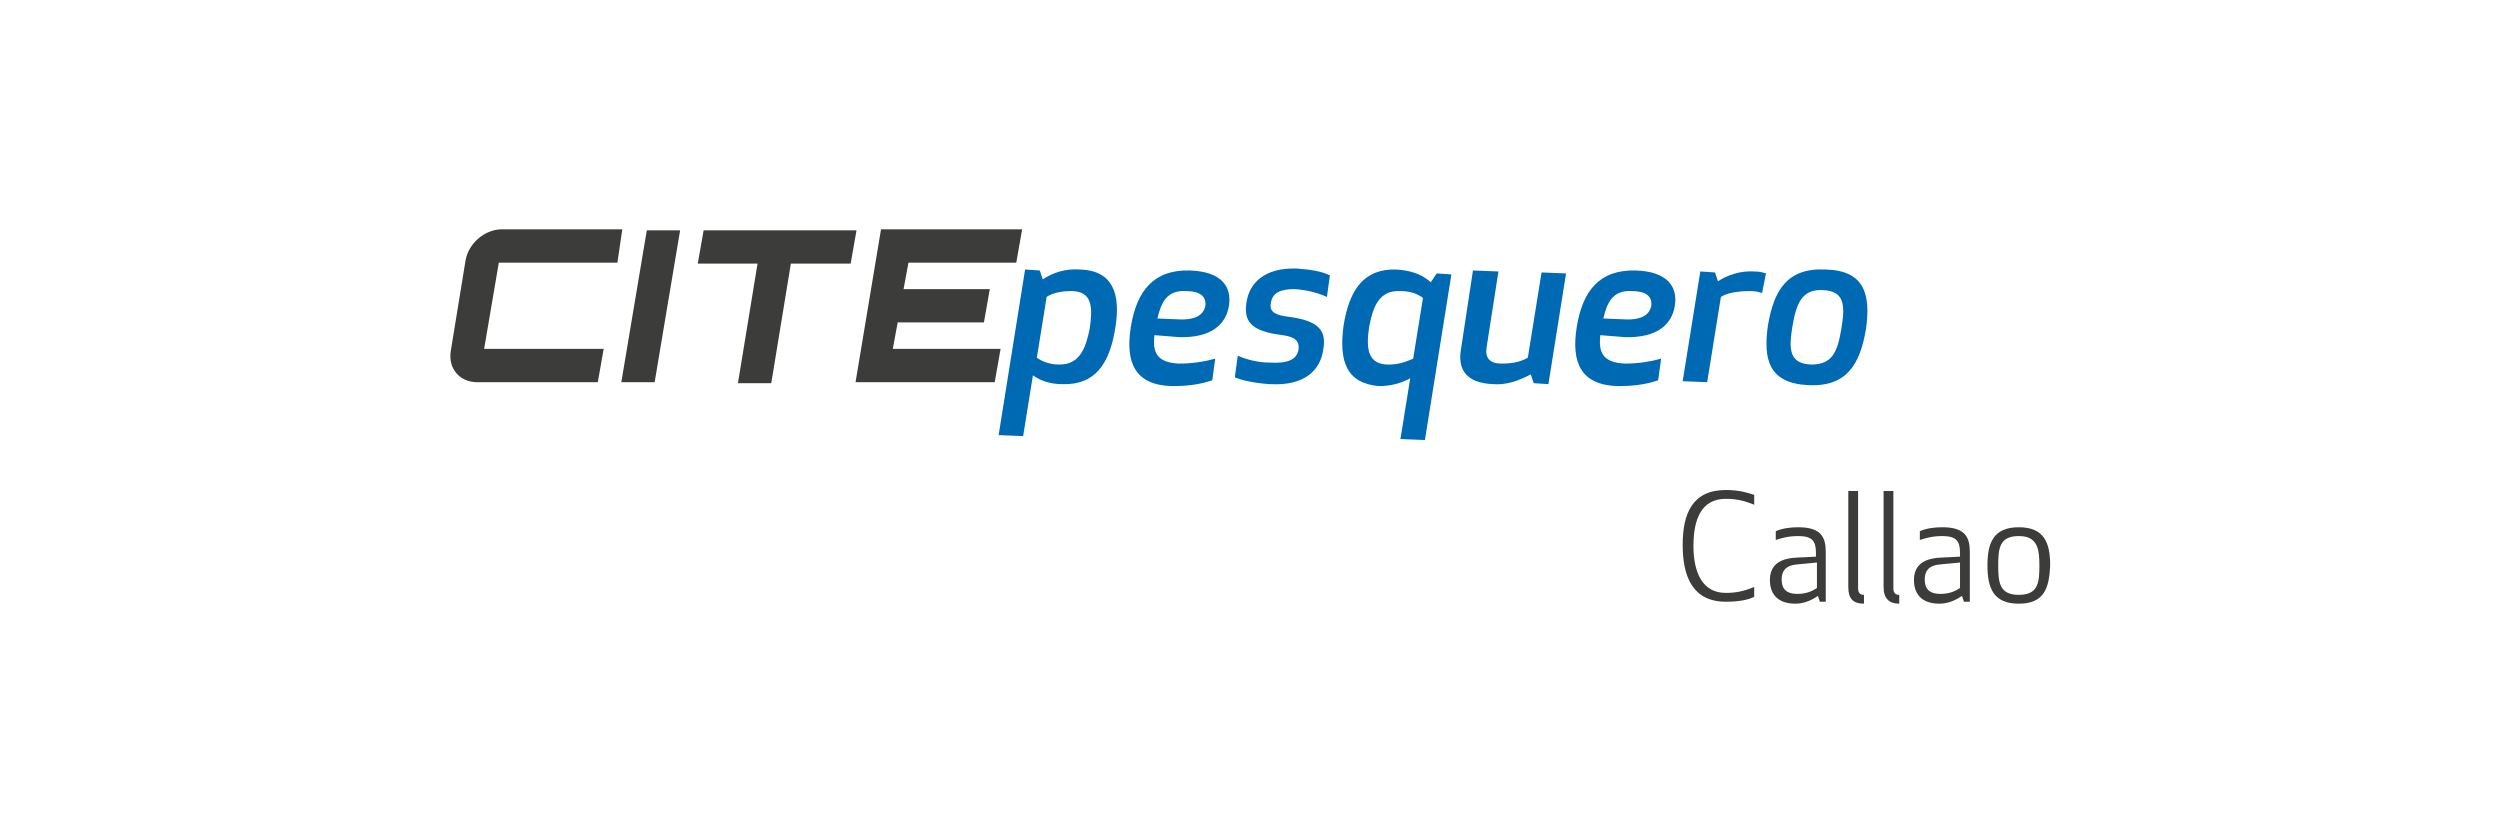 <?xml version="1.0" encoding="utf-8"?>
<!-- Generator: Adobe Illustrator 23.0.1, SVG Export Plug-In . SVG Version: 6.00 Build 0)  -->
<svg version="1.1" id="Capa_1" xmlns="http://www.w3.org/2000/svg" xmlns:xlink="http://www.w3.org/1999/xlink" x="0px" y="0px"
	 viewBox="0 0 255.1 85" style="enable-background:new 0 0 255.1 85;" xml:space="preserve">
<style type="text/css">
	.st0{fill:#3C3C3B;}
	.st1{fill:#0069B4;}
</style>
<g>
	<g>
		<path class="st0" d="M50.9,26.8l-1.5,8.8h12.2L61,39H48.7c-1.8,0-3-1.4-2.7-3.2l1.5-9.2c0.3-1.8,2-3.2,3.7-3.2h12.3L63,26.8H50.9z
			"/>
		<path class="st0" d="M66,23.5h3.4L66.8,39h-3.4L66,23.5z"/>
		<path class="st0" d="M87.4,23.5l-0.6,3.4h-6.1l-2,12.2h-3.4l2-12.2h-6.1l0.6-3.4H87.4z"/>
		<path class="st0" d="M103.7,26.8h-11l-0.5,2.7h8.8l-0.6,3.4h-8.8l-0.5,2.7h11l-0.6,3.4H87.3l2.6-15.6h14.4L103.7,26.8z"/>
	</g>
	<g>
		<g>
			<path class="st1" d="M105.4,38.3l-1,6.2l-2.5-0.1l2.7-16.9l1.5,0.1l0.3,0.9c1.1-0.7,2.3-1.1,3.8-1c3.3,0.1,4.2,2.4,3.6,6
				c-0.6,3.7-2.1,5.8-5.4,5.7C107.1,39.2,106.1,38.8,105.4,38.3z M111.2,33.5c0.3-2.1,0.3-3.8-1.9-3.8c-1.2,0-2.1,0.3-2.5,0.6
				l-1,6.2c0.4,0.3,1.2,0.7,2.3,0.7C110.2,37.2,110.8,35.5,111.2,33.5z"/>
			<path class="st1" d="M117.8,34.2c-0.2,1.7,0.2,2.8,2.5,2.9c1.4,0,2.6-0.2,3.7-0.5l-0.3,2.2c-1.4,0.5-2.9,0.6-4.1,0.6
				c-3.8-0.1-4.8-2.4-4.2-6.1c0.6-3.6,2.3-5.8,6-5.7c3.3,0.1,4.3,1.7,4,3.6c-0.3,1.9-1.8,3.3-5.1,3.2L117.8,34.2z M120.6,32.6
				c1.3,0,2.2-0.4,2.4-1.4c0.1-1-0.6-1.5-2-1.5c-1.9-0.1-2.5,1.1-2.9,2.8L120.6,32.6z"/>
			<path class="st1" d="M131.3,32.3c3.4,0.4,4.1,1.5,3.7,3.5c-0.3,1.9-1.8,3.6-5.4,3.4c-1.6-0.1-2.9-0.4-3.6-0.7l0.3-2.2
				c0.7,0.3,1.9,0.7,3.3,0.7c1.8,0.1,2.7-0.3,2.9-1.3c0.1-0.8-0.2-1.3-1.6-1.5c-3.4-0.4-4-1.5-3.7-3.4c0.3-1.9,1.8-3.5,5.1-3.4
				c1.5,0.1,2.6,0.3,3.4,0.7l-0.3,2.2c-0.9-0.4-1.9-0.7-3.3-0.8c-1.3,0-2.2,0.3-2.4,1.3C129.5,31.7,129.9,32.1,131.3,32.3z"/>
			<path class="st1" d="M137.1,33.2c0.6-3.7,2.1-5.8,5.4-5.7c1.5,0.1,2.6,0.5,3.5,1.3l0.6-0.9l1.5,0.1l-2.7,16.9l-2.5-0.1l1-6.2
				c-0.9,0.5-2,0.8-3.2,0.8C137.4,39.1,136.6,36.9,137.1,33.2z M144.2,36.6l1-6.2c-0.4-0.3-1.1-0.7-2.3-0.7
				c-2.2-0.1-2.8,1.6-3.2,3.7c-0.3,2.1-0.2,3.8,2,3.8C142.9,37.2,143.7,36.8,144.2,36.6z"/>
			<path class="st1" d="M152.9,27.7l-1.2,7.7c-0.2,1.1,0.3,1.7,1.5,1.7c1.2,0,2-0.2,2.7-0.6l1.4-8.7l2.5,0.1L158,39.2l-1.5-0.1
				l-0.3-0.9c-1.3,0.7-2.6,1.1-3.8,1c-2.9-0.1-3.7-1.6-3.3-3.7l1.2-7.9L152.9,27.7z"/>
			<path class="st1" d="M163.3,34.2c-0.2,1.7,0.2,2.8,2.5,2.9c1.4,0,2.6-0.2,3.7-0.5l-0.3,2.2c-1.4,0.5-2.9,0.6-4.1,0.6
				c-3.8-0.1-4.8-2.4-4.2-6.1c0.6-3.6,2.3-5.8,6-5.7c3.3,0.1,4.3,1.7,4,3.6c-0.3,1.9-1.8,3.3-5.1,3.2L163.3,34.2z M166.1,32.6
				c1.3,0,2.2-0.4,2.4-1.4c0.1-1-0.6-1.5-2-1.5c-1.9-0.1-2.5,1.1-2.9,2.8L166.1,32.6z"/>
			<path class="st1" d="M179.8,29.9c-0.3-0.1-0.7-0.2-1.2-0.2c-1.3,0-2.4,0.2-3,0.6l-1.4,8.7l-2.5-0.1l1.8-11.2l1.5,0.1l0.3,0.9
				c0.9-0.6,2.3-1.1,3.7-1c0.5,0,0.9,0.1,1.2,0.2L179.8,29.9z"/>
			<path class="st1" d="M180.4,33.2c0.6-3.5,1.9-5.9,5.9-5.7c4,0.1,4.6,2.6,4.1,6.1c-0.6,3.5-1.9,5.9-5.9,5.7
				C180.5,39.1,179.9,36.7,180.4,33.2z M187.9,33.5c0.4-2.4,0.3-3.8-1.9-3.9c-2.1-0.1-2.7,1.3-3.1,3.7c-0.4,2.4-0.3,3.8,1.9,3.9
				C187,37.2,187.5,35.9,187.9,33.5z"/>
		</g>
	</g>
	<g>
		<path class="st0" d="M176.1,50c1.4,0,2.3,0.3,2.9,0.5v1c-1-0.4-1.8-0.6-2.9-0.6c-2.5,0-3.3,2.1-3.3,4.8s0.9,4.8,3.3,4.8
			c1.1,0,1.9-0.2,2.9-0.6v1c-0.6,0.3-1.5,0.5-2.9,0.5c-3.4,0-4.4-2.6-4.4-5.8S172.7,50,176.1,50z"/>
		<path class="st0" d="M183.5,54.7c-1,0-1.7,0.2-2.3,0.4v-0.9c0.7-0.3,1.5-0.4,2.3-0.4c2.3,0,2.8,1,2.8,2.5v5.1h-0.6l-0.2-0.6
			c-0.7,0.5-1.5,0.8-2.3,0.8c-2,0-2.6-1.2-2.6-2.4c0-1.3,0.7-2.2,2.7-2.3l2-0.1v-0.4C185.3,55.2,184.9,54.7,183.5,54.7z M183.3,57.6
			c-1.1,0.1-1.5,0.7-1.5,1.5c0,0.7,0.2,1.5,1.6,1.5c0.8,0,1.4-0.2,2-0.6v-2.6L183.3,57.6z"/>
		<path class="st0" d="M188.6,59.9v-9.8h1V60c0,0.5,0.2,0.7,0.6,0.7v0.9C189.1,61.6,188.6,61.1,188.6,59.9z"/>
		<path class="st0" d="M192.2,59.9v-9.8h1V60c0,0.5,0.2,0.7,0.6,0.7v0.9C192.8,61.6,192.2,61.1,192.2,59.9z"/>
		<path class="st0" d="M198.2,54.7c-1,0-1.7,0.2-2.3,0.4v-0.9c0.7-0.3,1.5-0.4,2.3-0.4c2.3,0,2.8,1,2.8,2.5v5.1h-0.6l-0.2-0.6
			c-0.7,0.5-1.5,0.8-2.3,0.8c-2,0-2.6-1.2-2.6-2.4c0-1.3,0.7-2.2,2.7-2.3l2-0.1v-0.4C200,55.2,199.6,54.7,198.2,54.7z M197.9,57.6
			c-1.1,0.1-1.5,0.7-1.5,1.5c0,0.7,0.2,1.5,1.6,1.5c0.8,0,1.4-0.2,2-0.6v-2.6L197.9,57.6z"/>
		<path class="st0" d="M206,61.6c-2.6,0-3.2-1.6-3.2-3.9c0-2.3,0.6-3.9,3.2-3.9c2.6,0,3.2,1.6,3.2,3.9C209.1,60,208.6,61.6,206,61.6
			z M206,54.7c-2,0-2.1,1.3-2.1,3c0,1.7,0.1,3,2.1,3c2,0,2.1-1.3,2.1-3C208.1,56,207.9,54.7,206,54.7z"/>
	</g>
</g>
</svg>
